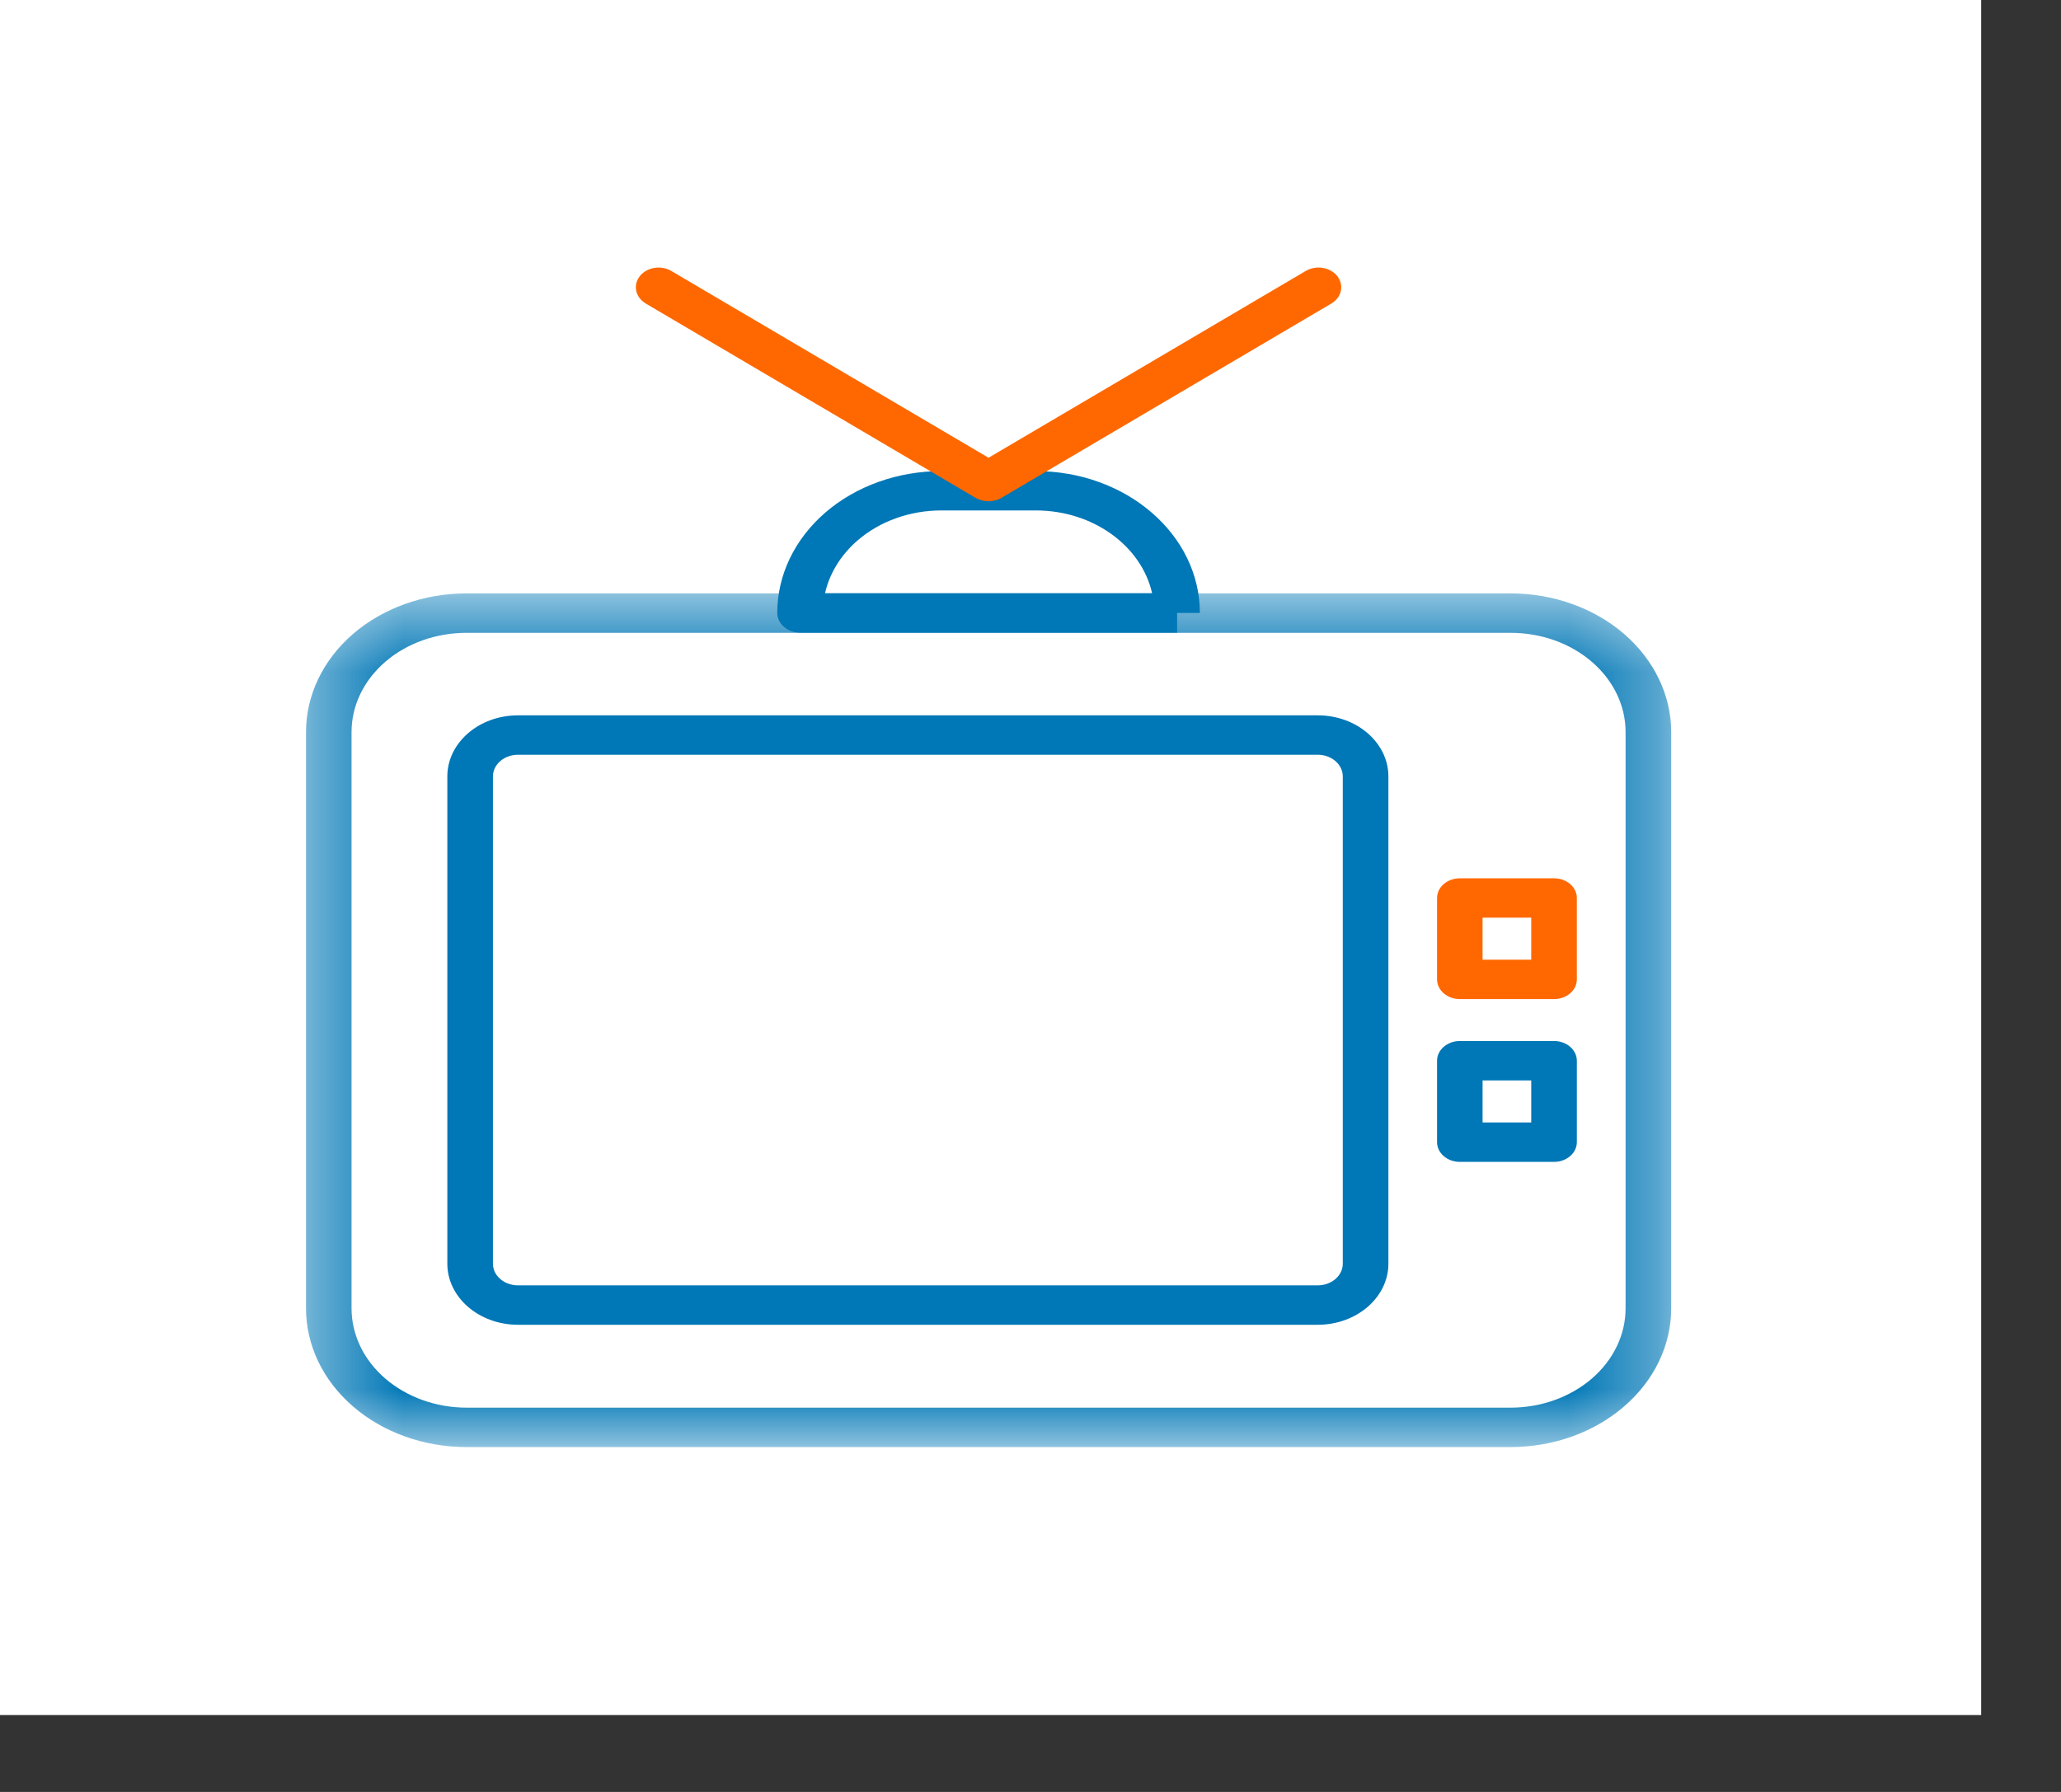 <svg width="23" height="20" viewBox="0 0 23 20" fill="none" xmlns="http://www.w3.org/2000/svg">
	<rect x="0" y="0" width="23" height="20" fill="#333333" stroke="none"/>
	<rect width="22.109" height="19.142" fill="white" />
	<mask id="mask0_556_14" style="mask-type:luminance" maskUnits="userSpaceOnUse" x="3" y="6" width="16" height="11">
		<path d="M3.405 6.617H18.66V16.148H3.405V6.617Z" fill="white" />
	</mask>
	<g mask="url(#mask0_556_14)">
		<path fill-rule="evenodd" clip-rule="evenodd" d="M18.65 8.171C18.65 7.761 18.461 7.367 18.125 7.076C17.789 6.786 17.333 6.623 16.858 6.623C14.03 6.623 8.035 6.623 5.207 6.623C4.731 6.623 4.275 6.786 3.939 7.076C3.603 7.367 3.415 7.761 3.415 8.171C3.415 9.894 3.415 12.88 3.415 14.602C3.415 15.013 3.603 15.407 3.939 15.697C4.275 15.988 4.731 16.151 5.207 16.151C8.035 16.151 14.03 16.151 16.858 16.151C17.333 16.151 17.789 15.988 18.125 15.697C18.461 15.407 18.65 15.013 18.65 14.602C18.65 12.88 18.65 9.894 18.65 8.171ZM18.141 8.171C18.141 9.894 18.141 12.88 18.141 14.602C18.141 14.896 18.006 15.178 17.765 15.386C17.524 15.594 17.198 15.711 16.858 15.711C14.03 15.711 8.035 15.711 5.207 15.711C4.866 15.711 4.54 15.594 4.299 15.386C4.058 15.178 3.923 14.896 3.923 14.602C3.923 12.88 3.923 9.894 3.923 8.171C3.923 7.877 4.058 7.595 4.299 7.387C4.54 7.179 4.866 7.063 5.207 7.063C8.035 7.063 14.03 7.063 16.858 7.063C17.198 7.063 17.524 7.179 17.765 7.387C18.006 7.595 18.141 7.877 18.141 8.171Z" fill="#0077b6" />
	</g>
	<path fill-rule="evenodd" clip-rule="evenodd" d="M15.494 8.666C15.494 8.29 15.141 7.984 14.705 7.984C12.971 7.984 7.515 7.984 5.781 7.984C5.345 7.984 4.992 8.29 4.992 8.666C4.992 9.84 4.992 12.93 4.992 14.104C4.992 14.48 5.345 14.786 5.781 14.786C7.515 14.786 12.971 14.786 14.705 14.786C15.141 14.786 15.494 14.48 15.494 14.104V8.666ZM14.985 8.666V14.104C14.985 14.238 14.86 14.346 14.705 14.346C12.971 14.346 7.515 14.346 5.781 14.346C5.626 14.346 5.501 14.238 5.501 14.104C5.501 12.93 5.501 9.84 5.501 8.666C5.501 8.532 5.626 8.424 5.781 8.424C7.515 8.424 12.971 8.424 14.705 8.424C14.86 8.424 14.985 8.532 14.985 8.666Z" fill="#0077b6" />
	<path fill-rule="evenodd" clip-rule="evenodd" d="M13.39 6.841C13.39 5.967 12.57 5.258 11.558 5.258C11.214 5.258 10.849 5.258 10.505 5.258C10.02 5.258 9.554 5.424 9.21 5.721C8.867 6.018 8.674 6.42 8.674 6.84C8.674 6.841 8.674 6.841 8.674 6.841C8.674 6.962 8.788 7.061 8.928 7.061H13.136V6.841H13.39ZM12.857 6.621C12.738 6.095 12.202 5.697 11.558 5.697C11.214 5.697 10.849 5.697 10.505 5.697C10.154 5.697 9.818 5.818 9.57 6.032C9.383 6.194 9.257 6.4 9.207 6.621H12.857Z" fill="#0077b6" />
	<path fill-rule="evenodd" clip-rule="evenodd" d="M11.032 5.109L14.57 3.025C14.686 2.956 14.844 2.982 14.924 3.082C15.002 3.183 14.973 3.319 14.857 3.388L11.175 5.557C11.089 5.607 10.975 5.607 10.888 5.557L7.207 3.388C7.091 3.319 7.061 3.183 7.14 3.082C7.219 2.982 7.377 2.956 7.493 3.025L11.032 5.109Z" fill="#FF6800" />
	<path fill-rule="evenodd" clip-rule="evenodd" d="M17.597 10.023C17.597 9.901 17.483 9.803 17.343 9.803H16.291C16.151 9.803 16.037 9.901 16.037 10.023V10.931C16.037 11.053 16.151 11.151 16.291 11.151H17.343C17.483 11.151 17.597 11.053 17.597 10.931V10.023ZM16.545 10.242V10.711H17.088V10.242H16.545Z" fill="#FF6800" />
	<path fill-rule="evenodd" clip-rule="evenodd" d="M17.597 11.839C17.597 11.718 17.483 11.619 17.343 11.619H16.291C16.151 11.619 16.037 11.718 16.037 11.839V12.748C16.037 12.869 16.151 12.968 16.291 12.968H17.343C17.483 12.968 17.597 12.869 17.597 12.748V11.839ZM16.545 12.059V12.528H17.088V12.059H16.545Z" fill="#0077b6" />
</svg>
